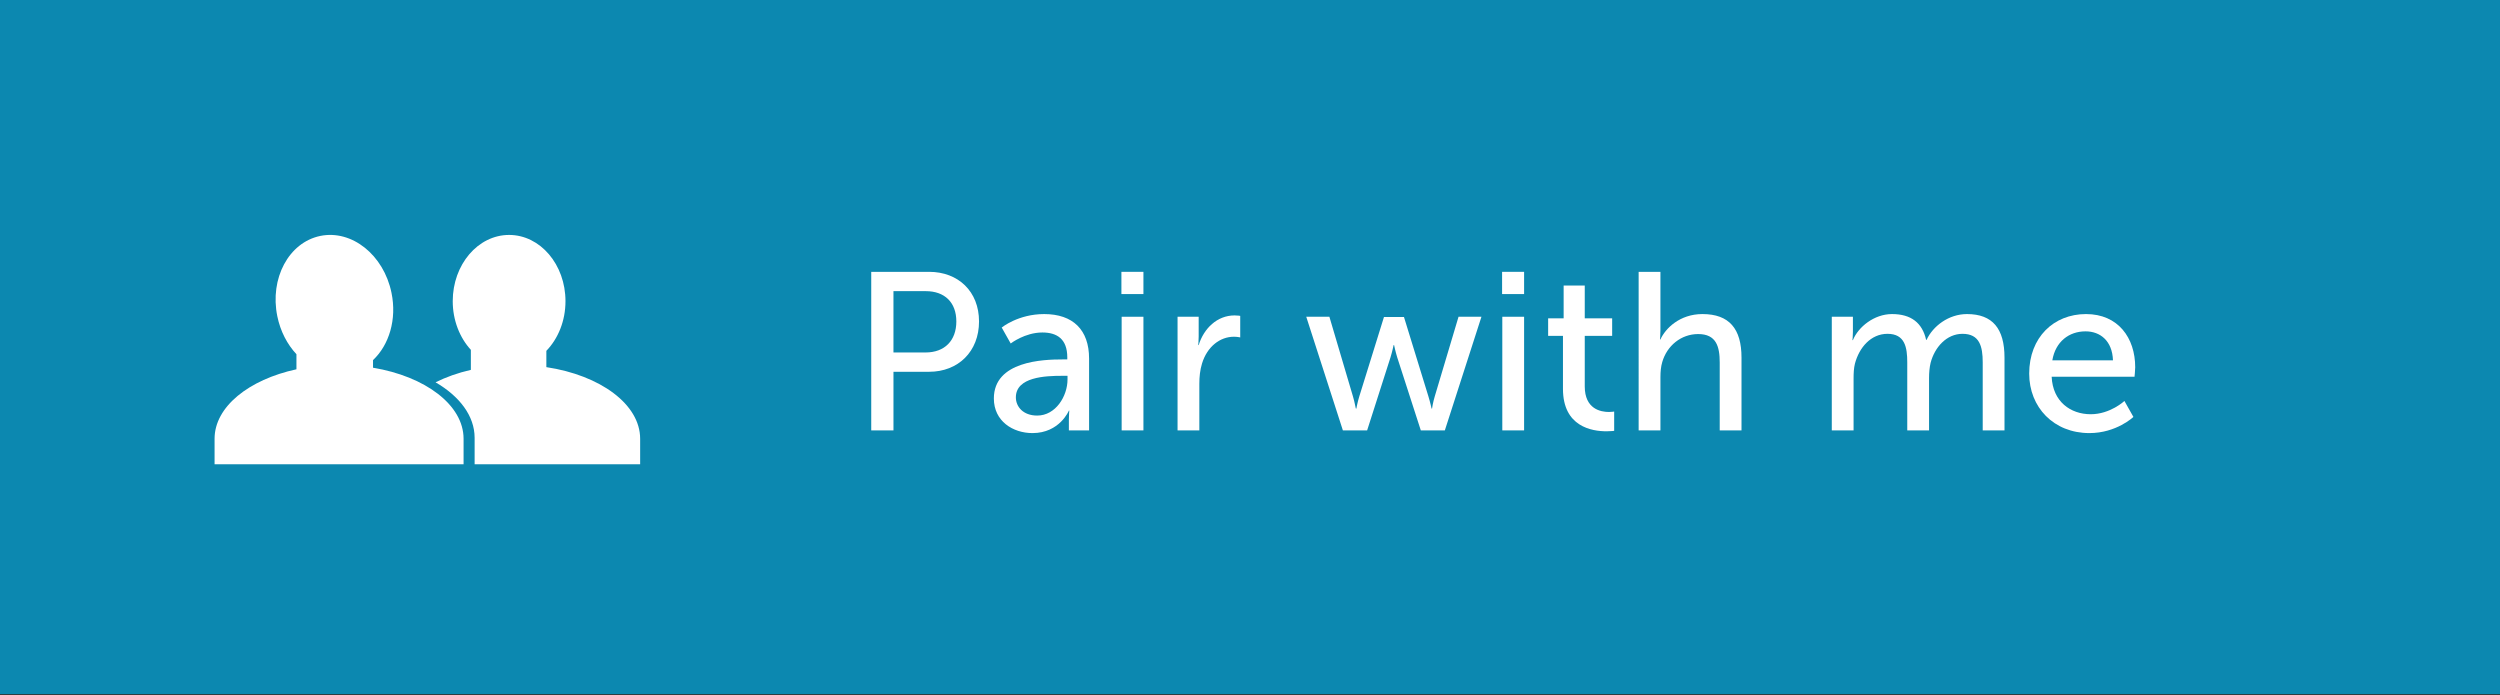 <?xml version="1.0" encoding="utf-8"?>
<!-- Generator: Adobe Illustrator 17.0.0, SVG Export Plug-In . SVG Version: 6.00 Build 0)  -->
<!DOCTYPE svg PUBLIC "-//W3C//DTD SVG 1.1//EN" "http://www.w3.org/Graphics/SVG/1.1/DTD/svg11.dtd">
<svg version="1.1" id="Layer_1" xmlns="http://www.w3.org/2000/svg" xmlns:xlink="http://www.w3.org/1999/xlink" x="0px" y="0px"
	 width="302px" height="84px" viewBox="0 0 302 84" style="enable-background:new 0 0 302 84;" xml:space="preserve">
<rect x="0" y="0" width="302" height="84" fill="#333333" stroke="none"/>
<rect style="fill:#0C88B0;" width="302" height="83.85"/>
<g>
	<rect x="102.639" y="32.839" style="fill:none;" width="195.065" height="26.566"/>
	<path style="fill:#FFFFFF;" d="M105.244,32.838h7c3.5,0,6.023,2.36,6.023,5.996c0,3.636-2.523,6.077-6.023,6.077h-4.313v7.081h-2.686
		V32.838z M111.809,42.578c2.306,0,3.717-1.438,3.717-3.744s-1.411-3.663-3.689-3.663h-3.907v7.407H111.809z"/>
	<path style="fill:#FFFFFF;" d="M128.332,43.419h0.597v-0.244c0-2.252-1.275-3.011-3.012-3.011c-2.116,0-3.825,1.329-3.825,1.329
		l-1.085-1.926c0,0,1.98-1.627,5.128-1.627c3.473,0,5.426,1.899,5.426,5.372v8.682h-2.441V50.69c0-0.624,0.054-1.086,0.054-1.086
		h-0.054c0,0-1.113,2.713-4.396,2.713c-2.36,0-4.666-1.438-4.666-4.178C120.057,43.609,126.025,43.419,128.332,43.419z
		 M125.293,50.201c2.225,0,3.663-2.333,3.663-4.367v-0.435h-0.678c-1.98,0-5.562,0.136-5.562,2.604
		C122.716,49.116,123.584,50.201,125.293,50.201z"/>
	<path style="fill:#FFFFFF;" d="M135.467,32.838h2.659v2.686h-2.659V32.838z M135.495,38.264h2.631v13.728h-2.631V38.264z"/>
	<path style="fill:#FFFFFF;" d="M142.25,38.264h2.55v2.388c0,0.57-0.054,1.031-0.054,1.031h0.054c0.624-2.007,2.225-3.581,4.341-3.581
		c0.353,0,0.678,0.054,0.678,0.054v2.604c0,0-0.353-0.082-0.76-0.082c-1.682,0-3.229,1.194-3.853,3.229
		c-0.244,0.787-0.326,1.628-0.326,2.469v5.616h-2.631V38.264z"/>
	<path style="fill:#FFFFFF;" d="M157.795,38.264h2.795l2.849,9.631c0.217,0.705,0.325,1.465,0.353,1.465h0.055c0,0,0.135-0.76,0.353-1.465
		l2.984-9.604h2.414l2.957,9.604c0.218,0.705,0.38,1.465,0.38,1.465h0.055c0,0,0.108-0.76,0.325-1.465l2.876-9.631h2.768
		l-4.423,13.728h-2.902l-2.849-8.817c-0.218-0.705-0.38-1.492-0.38-1.492h-0.055c0,0-0.163,0.787-0.38,1.492l-2.821,8.817h-2.93
		L157.795,38.264z"/>
	<path style="fill:#FFFFFF;" d="M181.453,32.838h2.658v2.686h-2.658V32.838z M181.479,38.264h2.632v13.728h-2.632V38.264z"/>
	<path style="fill:#FFFFFF;" d="M188.806,40.57h-1.791v-2.116h1.872v-3.961h2.551v3.961h3.31v2.116h-3.31v6.104
		c0,2.74,1.926,3.093,2.93,3.093c0.38,0,0.624-0.055,0.624-0.055v2.334c0,0-0.38,0.054-0.923,0.054
		c-1.763,0-5.263-0.543-5.263-5.128V40.57z"/>
	<path style="fill:#FFFFFF;" d="M197.948,32.838h2.632v7.027c0,0.651-0.054,1.139-0.054,1.139h0.054c0.597-1.329,2.333-3.065,5.073-3.065
		c3.229,0,4.721,1.763,4.721,5.263v8.79h-2.632v-8.193c0-1.926-0.406-3.445-2.604-3.445c-2.062,0-3.771,1.411-4.341,3.392
		c-0.162,0.542-0.217,1.166-0.217,1.817v6.43h-2.632V32.838z"/>
	<path style="fill:#FFFFFF;" d="M221.28,38.264h2.551v1.818c0,0.542-0.055,1.004-0.055,1.004h0.055c0.651-1.601,2.577-3.147,4.721-3.147
		c2.306,0,3.662,1.058,4.124,3.12h0.054c0.76-1.655,2.659-3.12,4.884-3.12c3.093,0,4.53,1.763,4.53,5.263v8.79h-2.632v-8.221
		c0-1.926-0.38-3.445-2.441-3.445c-1.926,0-3.364,1.628-3.853,3.5c-0.136,0.569-0.189,1.193-0.189,1.899v6.267h-2.632v-8.221
		c0-1.791-0.271-3.445-2.388-3.445c-2.008,0-3.418,1.655-3.934,3.608c-0.136,0.543-0.163,1.167-0.163,1.791v6.267h-2.632V38.264z"/>
	<path style="fill:#FFFFFF;" d="M251.992,37.939c3.879,0,5.941,2.875,5.941,6.429c0,0.354-0.082,1.14-0.082,1.14h-10.011
		c0.136,3.012,2.279,4.531,4.721,4.531c2.36,0,4.069-1.601,4.069-1.601l1.086,1.926c0,0-2.035,1.953-5.318,1.953
		c-4.313,0-7.271-3.119-7.271-7.189C245.128,40.76,248.085,37.939,251.992,37.939z M255.247,43.527c-0.081-2.36-1.546-3.5-3.31-3.5
		c-2.008,0-3.636,1.248-4.016,3.5H255.247z"/>
</g>
<g>
	<path style="fill:#FFFFFF;" d="M56,53v3.08H25.92V53c0-3.85,4.12-7.14,9.89-8.39v-1.82c-1.11-1.19-1.94-2.77-2.31-4.58
		c-0.94-4.58,1.38-8.92,5.19-9.71c3.81-0.78,7.66,2.29,8.6,6.86c0.67,3.22-0.29,6.32-2.23,8.14v0.92C51.37,45.47,56,48.92,56,53z"/>
	<path style="fill:#FFFFFF;" d="M66,44.35v-1.97c1.42-1.47,2.31-3.61,2.31-6c0-4.42-3.05-8-6.81-8s-6.81,3.58-6.81,8
		c0,2.32,0.85,4.42,2.19,5.88v2.42c-1.568,0.359-3.002,0.873-4.265,1.503c2.9,1.685,4.719,4.063,4.719,6.704v3.193H77.33V53
		C77.33,48.84,72.51,45.33,66,44.35z"/>
</g>
<g>
</g>
<g>
</g>
<g>
</g>
<g>
</g>
<g>
</g>
<g>
</g>
</svg>
